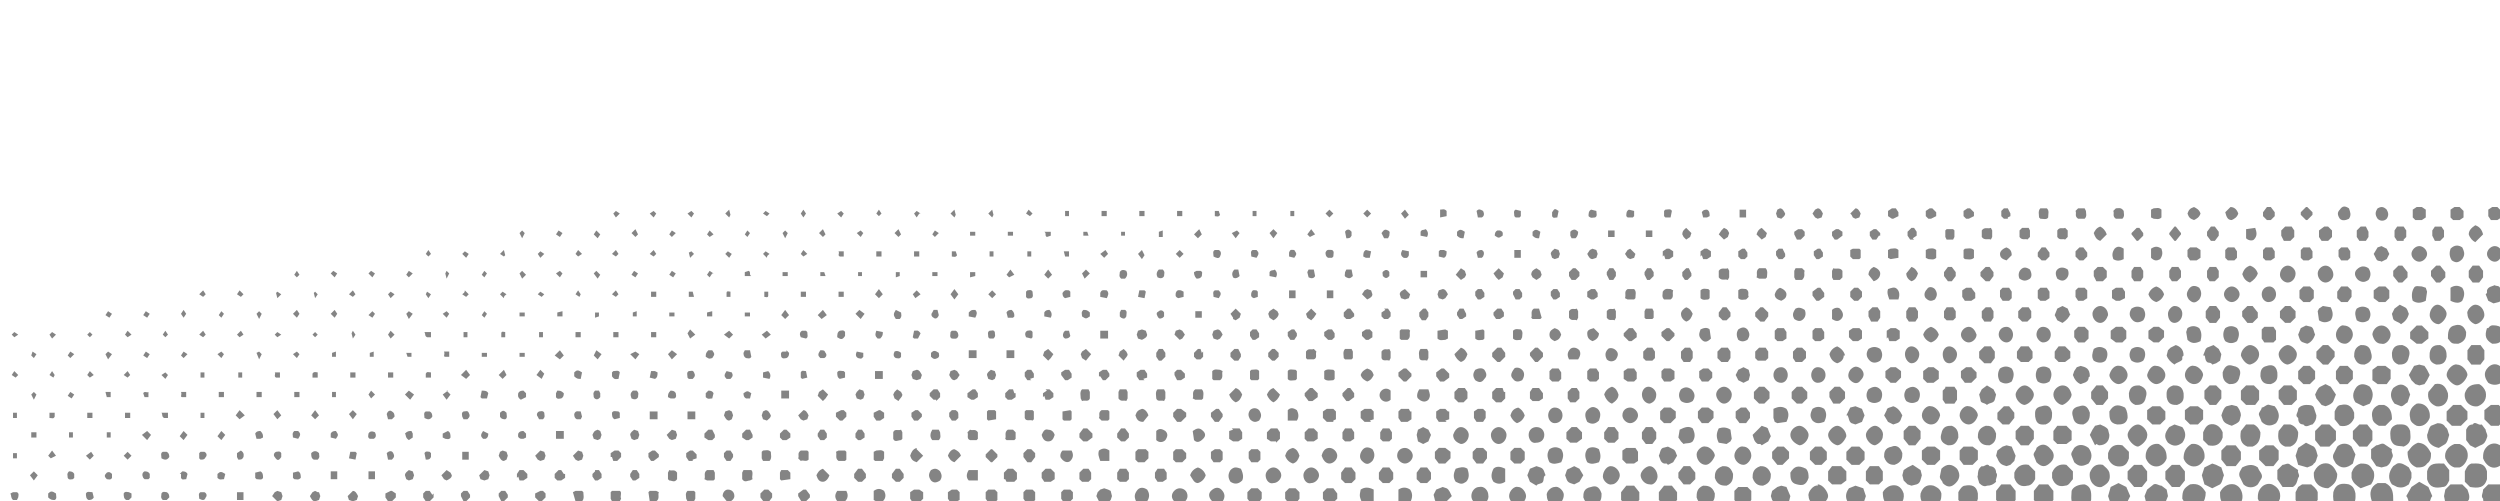 <svg xmlns="http://www.w3.org/2000/svg" width="1920" height="385" fill="none">
  <path fill="#333233" fill-opacity=".6" d="m1883 390-5-4-1-5 1-5 4-4h9l4 4c1 3 2 5 1 8l-6 6c-3 2-5 0-7 0Zm28-18h9l4 4c0 2 2 4 1 7l-5 7h-9c-1-2-4-3-4-7-2-2 0-4 0-7l4-4Zm-53-2 7 4 3 7c-2 2-1 5-4 7l-6 3-6-3c-3-2-2-5-4-7l4-7 6-4Zm-25 20h-7c-2-1-4-3-5-7s-1-9 5-12h6c6 3 6 8 6 14l-5 5Zm-41-12c2-7 7-7 12-6 2 1 4 2 5 7 0 3 1 9-6 11-9 1-12-3-11-12Zm84-4c-5 1-10 1-12-6v-6c2-7 7-6 13-6l4 5v8c-1 2-2 5-5 5Zm34-6c-2 7-7 7-13 6l-4-4v-8c1-2 2-5 5-6 5 0 10-1 12 6v6Zm-147 16v-6l2-4 3-2h7c1 1 4 3 5 6v6l-5 6h-7l-3-2-2-4Zm89-17-2 5c-3 2-5 3-9 2l-4-2c-3-4-3-9 1-14l3-2c3-1 6 1 9 3l2 4v5-1Zm-57-3c0 5-2 8-7 11-3 0-6-1-8-3-3-3-3-6-3-9 2-5 6-8 11-7 3 1 5 3 7 8Zm28-2c1 4 0 7-2 10l-8 3c-3-2-6-4-7-8v-4c1-3 3-6 7-7 6 0 7 1 10 6Zm62-21h4c5 2 7 6 6 11-1 3-3 6-6 7h-4c-3-1-5-3-7-7-1-5 2-9 7-11Zm22 11c0-3 0-6 3-9 2-2 5-3 8-2 5 2 7 5 6 11-1 3-3 6-7 7s-8-2-10-7Zm-51-12c5 0 8 2 11 8 0 3 0 6-3 8-2 3-5 3-8 3-5-2-7-6-7-12 2-2 3-5 8-7h-1Zm-111 32c4 2 7 5 6 11-1 3-3 6-7 7s-8-2-10-7c0-3 0-6 3-9 2-2 5-3 8-2Zm-23 7c1 5-1 9-6 11-3 0-6 0-8-3-3-2-3-5-3-9 2-4 6-7 11-6 3 1 5 3 6 7Zm-40-7c6-1 9 1 12 6 0 4-1 7-3 9-3 3-5 3-8 3-3-1-5-3-7-7 0-6 1-8 6-11Zm143-30c2 0 4-2 6-1l6 4c-1 3 2 4 0 7-1 2-1 4-4 6l-4 1-4-1-4-6v-7l4-3Zm84-12c0 2 2 4 1 6-1 3-2 5-5 6l-4 2-4-2-3-4v-8c1-2 2-4 5-4 2-3 4 1 7 0l3 4Zm-160 31 4-4c2 0 4-2 6 0l6 4c-1 2 2 4 0 6-1 3-1 5-4 7h-8l-4-6v-7Zm-86 25-2 3h-9l-4-4-1-4 2-5 5-4c2-1 4 1 6 1l4 3 1 5-2 5Zm144-30c-5 4-9 4-13 0-1-2-3-4-2-7l3-6c3-3 8-3 11 0l3 6-2 7Zm-73 3c1 3 4 5 3 8l-3 5c-3 3-8 3-11 0l-3-6c-1-3 1-5 2-7 4-2 8-3 12 0Zm46-9c-1 2-1 5-3 6-1 2-3 2-5 3l-7-2-2-7 2-6 6-4 6 3c2 2 2 4 3 7Zm101-16c-1 3-1 5-3 7l-5 3c-5-1-9-4-9-10 1-2 1-5 3-7l5-2c3 0 5 1 6 3 2 1 2 4 3 6Zm-175 25 2 6c-1 2-1 5-3 7l-6 3-6-3-2-7 2-6 6-3 3 1 4 2Zm-79 31-6-3-2-6 2-7 6-3 6 3 3 7-3 6c-1 2-4 2-6 3Zm214-64c4 0 8-1 10 5 0 4 2 9-5 12-3-1-8 1-10-6 0-3-2-9 5-11Zm-250 51c1-3 5-5 10-5 6 2 5 8 5 12-2 6-6 5-10 5-7-2-5-7-5-12Zm328-66 4 4v8l-4 4h-6l-5-5v-7l5-4h6Zm-24 5v6l-5 5h-7l-4-4v-7l5-5h6l5 5Zm-250 58h-6l-5-6v-6l5-5h6l4 5v7l-4 5Zm173-31h-6l-5-6v-6l5-5h6l4 5v7l-4 5Zm-24-5-5 5h-7l-4-5v-7l5-5h6l5 5v7Zm-88 15v-7l4-4h7l4 5v6l-4 5h-7l-4-5Zm-28 16-4 5h-6l-5-6v-6l5-5h6l4 5v7Zm62-27h6l4 4v7l-4 5h-6l-5-5v-7l5-4Zm-167 30 4 5v7l-4 5h-7l-4-5v-7l4-5h7Zm-29 17h-6l-5-5v-7l4-5h7l4 5v7l-4 5Zm349-87c2-6 6-7 11-7 2 1 4 3 5 6 1 5-1 9-6 11-6 1-11-4-10-10Zm-22 10c-5-2-7-6-6-11l5-6c5-1 8 1 10 7 1 6-3 11-9 10Zm-49 9c-1-4 0-8 5-10h4c5 2 6 6 6 11l-5 5h-5c-2-1-5-3-5-6Zm-14 0c-2 5-6 7-11 6l-4-5v-6c1-2 2-5 5-5 4-1 8 0 10 6v4Zm-203 42c2-5 5-7 10-6 2 2 4 3 5 6 1 5 0 8-6 11-5 1-10-4-9-11Zm150-20c-5-2-6-6-5-12l4-5h5c3 1 5 3 6 6 0 5-1 9-6 11h-4Zm-29 0c-5-2-6-6-5-12l4-5h6c2 1 4 3 5 6 0 5-1 9-6 11h-4Zm-34-6v-5c1-2 2-5 5-6 4-1 8 1 10 6v4c-2 6-6 7-11 6l-4-4v-1Zm-116 26c2-5 6-7 11-6l5 5v6c-2 2-3 5-6 5-4 1-8 0-10-6v-4Zm-29 0c2-5 6-7 11-6l5 5v6c-1 2-3 5-6 5-4 1-8 0-10-6v-4Zm72-15c2-6 6-7 11-6l5 5v5c-1 3-2 5-5 6-5 1-9-1-11-6v-4Zm39-7c5 3 6 6 6 11-1 3-3 5-6 6-4 1-8-1-10-6-1-7 4-12 10-11Zm35 11c-2 5-6 7-10 6-3-1-5-3-6-6 0-4 1-8 6-11 6-1 11 4 10 11Zm173-31c-2 5-6 7-10 6-2-1-5-3-5-6-1-4 0-8 5-11 6-1 11 4 10 11Zm-347 62c-1 5-5 7-10 6l-5-5v-6c1-2 3-5 5-5 5-1 9 0 10 6v4Zm-44-4c2-6 6-7 10-6 2 1 5 2 6 6 0 6-1 7-6 10-7 1-11-4-10-10Zm-23 10c-5-2-6-6-6-11 1-2 3-4 6-5 4-1 8 0 10 6 1 6-3 11-10 10Zm81-19c-2 2-4 3-7 3-2 1-4 0-6-2 0-1-2-5-1-6 0-2 0-5 3-7 2 1 4-3 6 0 3 0 5 2 5 5 2 2-1 5 0 7Zm243-44c-2 0-5 3-7 0-3 0-4-2-4-5-3-2 0-4 0-7 1-2 4-3 6-3 3 0 5 0 6 2l2 6c0 3-1 5-3 7Zm135-44c3-3 7-3 10 0 3 4 3 8 0 12-3 2-7 2-10 0-3-4-4-8 0-12Zm-174 31c2 0 4-3 6-2l4 1c4 5 4 9 1 13-3 2-7 3-11-1l-2-5c-1-2 2-4 2-6Zm-133 43c-4 2-7 3-11-1l-2-5c-1-2 1-4 2-6 3-3 7-3 11 0 3 4 3 8 0 12Zm206-59c3-3 7-2 10 0 3 4 3 8 0 13l-5 2-6-3c-2-3-3-7 1-12Zm29 13c-4-5-3-9-1-12 4-3 7-4 11 0l2 5-2 6c-2 1-3 3-5 3l-5-2Zm-337 61c-3 3-6 4-10 0 0-2-3-3-2-6l1-5c4-4 8-4 12 0 2 3 3 7-1 11Zm174-31c-4 3-7 3-11 0-3-4-3-7 1-12l4-2 6 2c3 4 3 8 0 12Zm-101 15c-4 4-7 4-11 0l-2-5c-1-2 2-4 2-6 3-3 7-4 11 1 3 3 3 7 0 10Zm-144 32-6 2-5-2c-3-4-3-8 0-12l5-2 6 2 2 6-2 6Zm448-99c0-4 5-9 8-8 4 0 8 5 8 8-1 4-5 8-8 8s-8-5-8-8Zm-245 46c0-3 4-8 8-8 3 0 8 5 7 9 0 3-4 7-7 8-3 0-8-5-8-9Zm-238 38c4 0 8 6 8 9s-5 8-8 8-7-4-7-8c-1-3 4-9 7-8v-1Zm72 1-3-1-3-3-1-4 1-4 3-2 4-2 3 2 3 2 1 4c-1 3-1 6-4 7l-4 1Zm66-21-1-2 1-4 4-3 3-1 4 1 3 7-1 4-3 3-3 1c-3-1-5-1-7-6Zm73-22 2-3 4-1c2 1 5 2 6 4l1 4c0 5-3 8-8 8l-2-1-1 1-2-4-2-4 2-4Zm257-38-2 3-4 1-3-1-3-3-2-4 4-7 4-1 4 1 2 3 2 4-2 4Zm-143 27-1 4c-1 2-4 3-6 4-3-1-6-2-7-5l-1-3c1-3 2-6 4-7l4-1 4 1c1 1 3 4 3 7Zm61-22 4-2 4 2 4 6-2 5c-1 2-3 3-6 4l-3-1-4-5-1-3c1-2 2-5 4-6Zm-421 87-1-3 1-4 4-3 3-1 4 1 3 7-1 4-3 3-4 1-3-1-3-4Zm226-43h-7l-3-3v-7l3-4h7l4 4v7l-4 3Zm144-45 4 4v7l-3 4h-7l-4-4v-7l4-4h6Zm19 10v-6l4-4h6l4 4v7l-4 4h-6l-4-5Zm-307 66h-7l-3-3v-7l3-4h7l3 4v7l-3 3Zm-36 0-3-3v-7l3-4h7l4 4v7l-4 3h-7Zm256-56v6l-4 4h-6l-4-4v-7l4-3h6l4 4Zm19 10-4-4v-7l4-3h6l4 3v7l-4 4h-6Zm216-46-3-4v-7l3-4h7l3 4v7l-3 4h-7Zm-418 77-4-4v-7l4-3h6l4 3v7l-4 4h-6Zm39-4-4 4h-7l-3-4v-7l3-3h7l4 3v7Zm314-58h-7l-4-3v-8l4-3h6l4 3v7l-3 4Zm-498 93-3-4v-7l3-3h7l3 3v7l-3 4h-7Zm87-31-4-4v-6l4-4h6l4 4v6l-4 4h-6Zm-23-14 4 4v6l-4 4h-5l-4-4v-6l4-4h5Zm321-54c-1 6-5 6-8 6-5-2-5-6-5-9 2-6 5-6 8-5 6 1 6 5 5 8Zm29-3c0 3 1 7-5 9-3 0-7 0-8-6 0-3 0-7 5-8 3-1 7-1 8 5Zm25-5 4 4v6l-4 4h-5l-4-4v-6l4-4h5Zm29 0 4 4v6l-4 4h-6l-3-4v-6l3-4h6Zm-168 21c1-6 5-6 8-6 6 2 6 6 5 9-1 6-5 6-8 6-5-2-5-6-5-9Zm34-6c3 0 7 0 8 6 0 3 1 7-5 9-3 0-7 0-8-6 0-3-1-7 5-9Zm24 4 4-4h5l4 4v6l-4 5h-5l-4-5v-6Zm-468 88c-3 0-7 0-9-6 0-3 0-7 6-8 3-1 6-1 8 5 0 3 0 7-5 9Zm351-71c0 4 0 7-5 9-3 0-7 1-8-6 0-3-1-7 5-8 3-1 7-1 8 5Zm29 0c0 3 0 7-5 9-3 0-7 0-8-6-1-3-1-7 5-8 3-1 6-1 8 5Zm27-4c2 3 2 6 2 8-1 5-5 5-8 5-6-1-6-5-6-10 3-5 6-6 12-3Zm-84 18 4-4h6l4 4v6l-4 5h-6l-4-5v-6Zm-15 2c0 3 0 7-5 9-3 0-7 0-9-6 0-3 0-7 6-9 3 0 6 0 8 6Zm-42 0c1-6 5-6 8-6 5 2 5 6 5 9-2 6-5 6-8 6-6-2-6-6-5-9Zm-20-6 4 4v6l-4 5h-5l-4-5v-6l4-4h5Zm-84 33c2 2 2 5 2 7-2 6-5 6-9 5-5-1-5-5-5-9 3-5 6-6 12-3Zm-27 4c0 3 0 7-6 9-2 0-6 0-8-6 0-3 0-7 6-9 2 0 6 0 8 6Zm-43 3c0-3 0-7 6-9 3 0 6 0 8 6 0 3 0 7-5 9-3 0-7 0-9-6Zm571-103c-5 0-5 0-8-4 0-4 0-9 5-10 3-1 7-1 9 5 0 3 0 7-6 9Zm23-12c2-3 4-2 6-2 6 1 6 5 5 9-1 5-5 5-8 5-5-3-6-6-4-12h1Zm-662 136-4-4v-6l4-5h6l4 5v6l-4 4h-6Zm559-114c0-3 0-7 5-9 3 0 7 0 8 6 1 3 1 7-5 9-3 0-6 0-8-6Zm29-3c1-6 5-6 8-6 6 2 6 6 5 9-1 6-5 6-8 6-5-2-5-6-5-9Zm34 9c-6-2-5-6-5-9 1-6 5-6 8-6 5 2 5 6 5 9-1 6-5 6-8 6Zm-416 77c-2 0-6 0-8-6 0-3 0-7 6-8 2-1 6-1 8 5 0 3 0 7-6 9Zm-152 25c0-3 0-7 5-9 3 0 7 0 9 6 0 3 0 7-6 9-3 0-6 0-8-6Zm-15 2-4 4h-6l-4-4v-6l4-5h6l4 5v6Zm572-120h-4l-5-4v-5l5-5h4l5 5v5l-5 4Zm-486 83v5l-5 5h-4l-4-5v-5l4-4h5l4 4Zm173-26-4 5h-5l-4-4v-5l5-5h4l4 5v4Zm-249 51h-5l-4-5v-4l4-5h5l4 5v5l-4 4Zm308-71 4-5h5l4 5v5l-4 5h-5l-4-5v-5Zm187-31v4l-5 6h-4l-5-5v-5l5-5h4l5 5Zm-634 111c0-4 4-8 7-7 3 0 6 4 6 7s-3 7-6 7c-4 0-7-4-7-7Zm418-78c0-4 4-7 7-7 4 0 6 3 7 7 0 3-4 7-7 8-3 0-7-4-7-8Zm-340 55c4 0 7 4 7 7s-3 7-6 7c-3 1-7-3-7-6 0-4 3-8 6-8Zm23 7c0-3 4-7 7-7s6 4 6 8c0 3-3 7-6 6-4 0-7-4-7-7Zm-72 16c-1-3 3-7 6-7 3-1 7 3 7 6 0 4-3 8-6 8-4 0-7-3-7-7Zm490-93c0-4 4-8 7-7 3 0 7 4 7 7-1 4-3 7-7 7-3 0-7-3-7-7Zm-541 100c-3 0-7-3-7-7s3-7 6-7c4-1 7 3 7 6 1 4-3 8-6 8Zm591-123c3 0 7 3 7 7s-3 7-7 8c-3 0-6-4-7-7 0-4 4-8 7-8Zm-252 54c0-4 4-8 7-7 3 0 7 4 7 7-1 4-3 7-7 7-3 0-7-3-7-7Zm-137 38c-4 0-7-4-7-7 0-4 4-8 7-7 3 0 6 3 6 7 0 3-3 7-6 7Zm-29 0c-4 0-7-4-7-8 0-3 4-7 7-6 3 0 7 4 7 7-1 3-4 7-7 7Zm94-23c0-3 4-7 7-7s7 4 7 8c-1 3-4 7-7 7-4-1-7-5-7-8Zm353-54c-3 0-7-4-7-8 0-3 4-7 7-7s7 4 7 7c0 4-3 7-7 8Zm-324 54c0-3 4-7 7-7s7 4 6 8c0 3-3 6-6 7-3 0-7-4-7-8Zm396-84c4 0 7 4 7 7 0 4-4 8-7 7-4 0-6-3-7-7 0-3 3-7 7-7Zm-324 69c0-4 4-8 7-7 3 0 7 4 7 7-1 4-4 7-7 7-4 0-7-4-7-7Zm43-16c0-2 3-7 7-7 3 0 7 4 7 7s-3 7-7 8c-3 0-7-4-7-8Zm353-69c4 0 7 4 7 8 0 3-4 7-7 7-3-1-6-4-6-8-1-2 3-7 6-7Zm-35 8c0-4 3-8 6-8s7 4 7 7-3 7-6 8c-4 0-7-4-7-7Zm-239 53c-3 0-7-4-7-7 1-4 4-8 8-7 3 0 6 4 6 7 0 4-4 7-7 7Zm-245 32c3 0 7 4 7 7 0 4-4 8-7 8-3-1-7-4-7-8s4-7 7-7Zm412-70c0-4 4-8 6-7 4 0 7 3 7 7 0 3-3 7-6 7-4 0-7-3-7-7Zm-138 38c-3 0-7-4-7-7 1-4 4-8 7-7 4 0 7 4 7 7 0 4-4 7-7 7Zm-195 24c-1 2-1 5-4 6l-3 1-4-2-3-5 2-4c0-2 3-2 5-3 3 1 5 3 7 7Zm-180 38-1-1h-2c-3-1-3-4-4-6 1-2 1-5 3-6l4-1 4 2c2 1 2 3 3 5l-3 5-4 2Zm-173 31c-2-1-5-1-6-4l-1-4 2-4 5-2 3 1c2 1 3 4 4 6l-7 7Zm72-15-5-3-2-5 2-5 5-2 3 1c3 1 3 4 4 6-2 1-1 3-2 5s-4 1-5 3Zm664-124c-2-2-5-2-6-4l-1-4 2-4 4-3 4 2c2 1 2 3 3 5-1 4-3 6-6 8Zm-174 31c-3-2-5-4-6-7l1-4 2-2 4-2c3 1 6 3 6 8l-1 1v2c-1 2-4 2-6 4Zm-252 39 3-6 4-1 5 2 2 5-2 5-5 2-3-1c-2-1-2-4-3-6h-1Zm180-24c-3-1-5-4-6-7l1-3 2-3 3-1c4 1 7 2 7 8l-1 1v1c-1 3-4 3-6 4Zm-396 70c1-2 1-5 3-5l4-2 4 2 3 5-3 5-4 2-3-1c-3-1-3-4-4-6Zm570-101c-3-1-5-1-6-4l-1-3 2-5 4-2 4 1c2 1 2 4 3 6-1 3-3 6-6 7Zm137-38 1-1v-2c1-3 4-3 6-4 1 1 3 0 4 2 2 1 1 3 3 5-2 2-1 5-4 6l-4 1-4-2-2-5Zm-556 116-1-1h-2c-3-2-3-4-4-7l7-7c2 1 5 1 5 3l2 5-2 4-5 3Zm173-31c-2-2-5-1-5-4l-1-4 2-4 4-3 5 3 2 4-1 4c-1 3-4 2-6 4Zm166-38 2-5 1-1 5-2 4 3 2 4-1 5-3 2-3 1c-1-2-3-1-4-2-2-2-1-4-2-5h-1Zm56-20v8l-2 2h-7l-2-3v-7l2-2h7l2 3v-1Zm-245 54-2 3h-7l-2-3v-7l2-2v-1h7l2 3v7Zm-254 49-3-3v-7l3-2h7l2 3v7l-3 2h-6Zm388-88c3-2 6-2 9 0 2 2 2 6 0 9-3 2-6 2-9 0-2-3-2-6 0-9Zm-245 55c-2-3-2-5 0-9 3-2 6-2 9 0 2 3 2 6 0 10-3 1-6 2-9-1Zm144-40c3-2 6-2 9 0 2 3 2 6 0 10-3 2-6 2-9 0-2-3-2-7 0-10Zm-317 72c-2-4-2-7 0-10 2-2 6-2 9 0 1 3 2 6 0 10-3 1-6 2-9 0Zm-29 0c-2-4-2-7 0-10 3-2 6-2 9 0 2 3 2 6 0 10-3 1-6 2-9 0Zm274-47c-2-3-2-6 0-9 3-2 6-3 9 0 2 2 2 6 0 9-3 2-6 2-9 0Zm254-46c-3 2-6 2-9 0-2-3-2-7 0-10 3-2 6-2 9 0 2 3 2 6 0 10Zm-274 46c-3 2-6 2-9 0-2-3-2-6 0-9 3-2 6-3 9 0 2 2 2 6 0 9Zm-82 6c4-2 7-2 10 0 2 3 2 6 0 10l-7 1-2-1-1-3v-7Zm246-37c-2-3-1-6 0-9 3-2 6-2 9 0 2 2 2 6 0 9-2 2-6 2-9 0Zm-553 99v9c-3 3-6 3-9 1-2-5-2-5-1-10 3-2 6-2 10 0Zm19 10v-10c3-2 6-2 9 0 2 3 2 6 0 10-2 1-5 2-9 0Zm491-93c-2-3-2-7 0-10 3-2 6-2 9 0 2 3 2 6 0 10-3 2-6 2-9 0Zm298-62c-4 2-7 2-10 0-1-3-1-7 1-10 1-2 4-1 6-1l3 1 1 3-1 7Zm19 0v-10c3-2 6-2 9 0 2 3 2 6 0 10-2 2-5 2-9 0Zm-562 109c-2-4-2-7 0-11 3-1 6-1 9 1l1 7-1 2-3 2-6-1Zm-27 1-2-2-2-3 1-6c4-2 7-3 10-1 2 4 2 7 0 10-2 2-5 1-7 2Zm387-80-1-6 1-3c3-2 6-2 9 0 2 3 2 6 1 10-4 2-7 2-10-1Zm100-22 1-2 3-2 6 1c2 4 2 7 0 10-3 2-6 2-9 0l-1-7Zm30-2c3-2 6-2 9 0 2 3 2 6 0 9-3 2-6 2-9 0-1-3-2-6 0-9Zm-684 133c-3 2-4 2-8 0-2-3-2-6 0-10 3-1 6-2 9 0 1 3 2 7-1 10Zm30-10v10c-3 2-6 2-9 0-2-3-2-6 0-10 2-2 5-2 9 0Zm257-50h-5l-3-5v-4l4-4h4l4 4v5l-4 4Zm-25-4-4 4h-4l-4-4v-5l4-4h4l4 4v5Zm-41 0v-5l4-4h4l4 4v5l-4 4h-4l-4-4Zm-60 10v5l-4 4h-5l-3-3v-6l3-3h5l4 3Zm20 9-3-4v-5l3-3h5l4 3v5l-4 4h-5Zm26-4v-5l4-3h4l3 4v4l-3 4h-5l-3-4Zm-122 19h-5l-3-3v-5l4-4h4l4 4v5l-4 3Zm-144 19 3 4v5l-3 3h-5l-3-3v-5l3-4h5Zm775-155h3l4 5v4l-4 4h-3l-4-5v-4l4-4Zm-76 19 3-3h5l3 3v6l-3 3h-5l-3-3v-6Zm37 9h-5l-3-3v-5l3-4h5l3 3v5l-3 4Zm29 0h-5l-4-3v-6l4-3h5l3 3v6l-3 3Zm-351 50h4l4 3v6l-4 3h-5l-3-3v-6l4-3Zm221-34h-5l-3-4v-5l3-4h5l3 4v5l-3 4Zm20-5v-4l4-4h4l4 5v4l-4 4h-4l-4-5Zm-204 43v4l-4 4h-5l-3-4v-5l4-3h4l4 4Zm-350 70h-5l-3-3v-6l3-3h5l3 3v6l-3 3Zm93-24 3-4h5l3 4v5l-3 4h-5l-3-4v-5Zm646-124v5l-3 4h-5l-3-4v-5l3-4h5l3 4Zm-805 139 3-3h5l4 3v5l-4 4h-5l-3-4v-5Zm-136 40h-5l-3-4v-5l3-3h5l3 3v5l-3 4Zm684-133 4-3h4l4 3v5l-4 4h-4l-4-3v-6Zm113-15v5l-4 4h-4l-4-4v-5l4-4h4l4 4ZM995 375l3 3v5l-3 4h-5l-3-4v-5l3-3h5Zm32 4v4l-4 4h-4l-3-4v-5l3-3h5l3 4Zm425-85-4-4v-5l4-3h4l4 3v5l-4 4h-4Zm141-35v-5l3-3h5l3 3v6l-3 3h-5l-3-4Zm40 1-3 3h-5l-4-3v-6l4-3h5l3 3v6Zm-393 80h-5l-3-3v-5l3-4h5l3 4v5l-3 3Zm-199 28-3 3h-5l-3-3v-5l3-4h5l3 4v5Zm47-5 3-4h5l3 4v5l-3 3h-5l-3-3v-5Zm432-93 4-4h5l3 4v5l-3 4h-5l-4-4v-5Zm29 5v-5l3-4h6l3 4v5l-3 3h-6l-3-3Zm41-5v5l-4 3h-5l-3-3v-5l3-4h5l4 4Zm-448 82-3 4h-5l-3-4v-5l3-3h5l3 3v5Zm732-135h-3l-4-5v-4l4-4h3l4 5v4l-4 4Zm-193 13c-2-3-2-5 0-8s5-3 8-1c2 3 2 6 0 9-3 3-5 3-8 0Zm138-24c2 3 2 6 0 9-3 2-5 2-8 0-3-3-3-6-1-8 3-3 6-3 9-1Zm-39 4c0-3 3-6 6-6s6 3 6 7c0 3-3 6-6 6s-6-3-6-7Zm-29 1c0-4 3-7 6-7s6 3 6 6c0 4-3 7-6 7s-6-3-6-6Zm159-16c0-3 3-6 6-6s6 3 5 6c0 3-2 6-5 6s-6-3-6-6Zm-19-5c2 4 2 6 0 9-3 3-5 3-8 1-2-3-2-6-1-9 3-3 6-3 9-1Zm-27 5c0 3-3 6-6 6s-6-3-6-6 3-6 6-6 6 3 6 6Zm-851 170c0 3-3 6-6 6-3 1-6-2-6-6 0-3 3-6 6-6s6 3 6 6Zm-41 0c0-3 3-6 6-6s6 3 6 6-3 6-6 6c-3 1-6-2-6-6Zm-27 5c-2-3-2-6 0-9 3-3 5-2 8-1 2 4 2 7 1 9-3 3-6 3-9 1Zm134-26c3 0 6 3 6 6s-3 6-6 6-6-3-6-6c0-4 3-6 6-6Zm-25 10c-3 3-5 3-8 0-2-2-2-5 0-8s5-3 8-1c2 3 2 6 0 9Zm-39-4c1-4 3-6 6-6s6 3 6 6-3 6-6 6-5-3-6-6Zm165-22c4 0 6 3 6 6 0 4-3 6-6 6-4 1-6-3-6-6 0-4 3-6 6-6Zm-35 6c0-3 3-6 6-6s6 3 6 6c0 4-3 7-6 7s-6-3-6-7Zm-23 7c-3-1-6-3-6-7 1-3 3-6 6-6s6 3 6 6c0 4-3 7-6 7Zm280-53c0 3-2 6-6 6-3 0-5-3-5-6s2-6 5-6 6 2 6 6Zm-156 31c0-4 3-6 6-6s6 3 6 6-3 6-6 6-6-3-6-6Zm-27 5c-2-4-2-7 0-9 3-3 5-3 8-1 3 3 2 6 1 9-3 3-6 3-9 1Zm-25-11c3 0 6 2 6 6 0 3-2 6-6 6-3 0-5-3-5-6s2-6 5-6Zm130-16c3 0 6 3 6 6 0 4-3 7-6 7s-6-4-6-7 3-6 6-6Zm-24 11c-3 2-6 2-9 0-2-3-2-6 0-9 3-2 5-2 8 0 3 3 3 6 1 9Zm-34-11c3 0 6 3 6 6 0 4-2 6-5 7-3 0-6-3-6-7 0-3 2-6 5-6Zm163-5c-2 3-5 3-8 0-2-2-2-5 0-8 3-3 5-3 8-1 3 3 3 6 0 9Zm-56-4c0 3-2 6-5 6-4 0-6-3-6-6s2-6 6-6c3 0 5 3 5 6Zm119-16c0-3 2-6 5-6s6 3 6 6c0 4-3 7-6 7s-5-3-5-7Zm-24-6c3 0 6 3 6 6s-2 7-6 7c-2 0-5-3-5-7 0-3 2-6 5-6Zm-24 11c-3 2-6 2-8 0-3-3-3-6-1-9 3-2 6-2 9 0 2 3 2 6 0 9Zm120-20c0-3 2-6 5-6s6 2 6 6c0 3-2 6-6 6-2 0-5-3-5-6Zm-18 0c0 3-2 6-5 6s-6-3-6-6 2-6 6-6c3 0 5 3 5 6Zm-34-6c3 0 5 3 6 6 0 3-3 6-6 6s-6-3-6-6 3-6 6-6Zm158-16c4 0 6 3 6 6 0 4-3 7-6 7s-5-3-5-7c0-3 3-6 5-6Zm-24 2c2 3 2 6 0 9-3 2-6 2-8 0-3-3-3-6-1-9 3-2 6-2 9 0Zm-33 11c-3 0-6-3-6-7 0-3 3-6 6-6s6 3 6 7c-1 3-3 6-6 6Zm130-28c2 0 5 2 5 6 0 3-2 6-6 6-2 0-5-2-5-6 0-3 2-6 6-6ZM931 385c-3-3-3-6-1-8 3-3 6-3 8-1 3 3 3 6 1 9-3 3-5 3-8 0Zm-25-10c3 0 6 2 6 6 0 3-3 6-6 6s-6-3-6-6 3-6 6-6Zm-25 1c2 3 2 6 0 9s-5 3-8 1c-2-4-2-6 0-9s5-3 8-1Zm827-150c0-3 3-6 6-6s6 3 6 6-3 6-6 6-6-3-6-6ZM848 387c-1-2-3 0-4-2l-2-4 1-3 2-2 3-1 3 1 2 1 1 4-1 3-2 2-3 1Zm975-192 3-5 3-1 4 2 2 4-2 4-4 2c-1-1-3 0-4-2l-2-4Zm-233 46c-1 3-3 5-6 7l-4-2-2-4 2-5 4-2 4 2 2 5v-1Zm-246 47-1 4-4 2-4-2-2-4 2-4 4-2 4 2 1 4Zm-251 40 4 2 2 4-2 5-4 2-4-2-1-5 1-4 4-2Zm814-148-6 6c-2-1-4-3-5-6 0-3 2-5 5-7 3 1 5 3 6 7Zm-669 117c3 1 4 3 5 6 0 3-2 5-5 7-3-1-5-4-6-7 1-3 3-5 6-6Zm-324 68c1-3 3-5 6-6 3 1 5 3 6 6-1 3-3 5-6 6-3 0-4-3-6-6Zm569-114c3 1 5 3 6 6-1 3-3 5-6 6-3-1-5-3-6-6 1-3 3-5 6-6Zm-67 22c0 3-2 5-5 6-3-1-5-3-6-7 1-3 3-5 6-6 2 1 5 3 6 7h-1Zm240-41c-3-1-5-3-6-6 1-3 3-5 6-6 3 1 5 3 6 6-1 3-3 5-6 6ZM993 344c3 1 4 3 5 6-1 3-2 5-5 6-3-1-5-3-6-6 1-3 2-5 6-6Zm729-133c1-4 3-6 6-7 3 1 5 3 6 6-1 3-3 5-6 7-3-1-5-3-6-7v1Zm-557 114c-2-1-4-3-5-6 1-3 2-5 6-6 2 1 4 3 5 6-1 3-3 5-6 6Zm392-78h-4l-3-3v-5l3-3h5l2 3v5l-3 3Zm-416 74-2 3h-5l-2-3v-5l3-2h4l2 2v5Zm664-123-2 2h-5l-2-3v-5l2-2h5l2 3v5Zm-36 2-2-2v-6l2-2h5l2 3v5l-3 2h-4Zm-663 114h4l2 2h1v6l-3 1 1 1h-6l-2-3v-5l3-2Zm-32 7v-5l2-2h6l1 2h1v6l-3 2h-5l-2-3Zm-26-7h5l2 2v6l-3 1 1 1h-5l-3-3v-5l3-2Zm-29 0h5l2 2v6l-2 1v1h-5l-3-3v-5l3-2Zm166-8-3 2h-5l-2-2v-5l2-3h5l3 4v4Zm559-106h-4l-2-2v-6l2-2h5l2 3v5l-3 2Zm-35-8 2-2h5l2 3v5l-2 2h-5l-2-2v-6Zm-22-2 3 2v6l-3 2h-5l-2-3v-5l2-2h5Zm-683 149-2-2v-5l3-3h4l3 3v5l-3 2h-5Zm748-162 3-3h5l2 3v5l-3 3h-5l-2-4v-4Zm36 8h-5l-2-3v-5l4-3h3l3 3v5l-3 3ZM822 376l2 2v5l-3 3h-4l-2-3v-5l2-2h5Zm-36 7v-5l2-2h5l2 2v6l-2 2h-5l-2-3Zm-20 1-2 2h-5l-2-3v-5l2-2h5l2 2v6Zm-35-8h4l2 2v6l-2 1v1h-5l-2-3v-5l3-2Zm-30 10-2-3v-5l3-2h4l3 2v5l-3 3h-5Zm1111-201-2-3v-5l3-3h4l2 4v4l-2 3h-5ZM951 339h-4l-3-2v-6l3-1-1-1h6l2 3v5l-3 2Zm688-134h5l2 3v5l-2 3h-5l-2-3v-5l2-3Zm33 11h-4l-2-3v-5l2-3h5l2 3v5l-3 3Zm25-11h5l2 3v5l-3 3h-4l-2-3v-5l2-3Zm163-46 3 2v6l-3 2h-5l-2-2v-6l3-2h4Zm22 8v-6l3-2h4l3 3v5l-3 2h-5l-2-2Zm-375 61v-5l3-2h4l3 4v4l-3 2h-5l-2-3Zm29 0v-5l2-2h5l2 3v5l-2 2h-5l-2-3ZM880 345l2 2v5l-3 3h-5l-2-2v-6l2-2h6Zm21 2 2-2h5l3 3v4l-3 3h-5l-2-2v-6Zm31 8-2-3v-5l3-2h4l2 2v6l-2 2h-5Zm29-10h5l2 2v6l-2 2h-5l-2-3v-5l2-2Zm604-122 2-2h5l2 3v5l-3 2h-4l-2-2v-6Zm31-2h5l2 2v6l-3 2h-4l-2-3v-5l2-2Zm29 0h5l2 3v5l-4 2h-3l-3-2v-6l3-2ZM980 339h-4l-3-2v-5l3-3h5l2 3v5l-3 3v-1Zm335-53v4l-3 3h-5l-2-3v-5l3-2h4l3 3Zm-282 43h5l2 3v5l-3 2h-4l-2-2v-5l2-3Zm36 8-2 2h-5l-2-2v-5l2-3h5l2 3v5Zm210-54h4l3 2v6l-3 2h-5l-2-3v-5l2-2h1Zm642-121v5l-3 2h-5l-2-3v-5l3-2h4l3 3Zm-804 144v-5l3-3h5l2 3v5l-3 3h-4l-3-3Zm130-21 3-2h5l2 3v5l-2 2h-5l-3-2v-6Zm-28 0 2-2h5l2 3v5l-2 2h-5l-2-2v-6Zm-29 0 2-2h5l2 3v5l-2 2h-5l-2-2v-6Zm252-49 2 3v5l-2 3h-5l-2-4v-4l3-3h4Zm31 8-2 3h-5l-2-3v-5l2-3h5l2 3v5Zm20-5 2-3h5l2 3v5l-2 2h-5l-2-2v-5Zm32-3h4l2 3v5l-2 3h-5l-2-3v-5l3-3Zm-156 26h-4l-2-2v-6l2-2h5l2 3v5l-3 2Zm25-10h5l2 3v-1 6l-3 2h-4l-2-2v-6l2-2Zm26 7v-5l3-2h5l2 2v6l-3 2h-4l-3-3Zm-33 11v5l-3 3h-5l-2-3v-5l3-3h4l3 3Zm459-85h-5l-2-3v-5l2-3h5l2 3v5l-2 2v1Zm22-4v-4l2-3h5l2 3v5l-3 3h-4l-2-4Zm-719 117h5l1 3h1v5l-3 3h-4l-3-3v-5l3-3Zm58 0h4l2 3v5l-3 3h-4l-2-3v-5l3-3Zm143-21-2-2v-5l3-3h5l2 3v5l-2 2h-6Zm-21-7v5l-2 3h-5l-3-3v-5l3-3h5l2 3Zm-31 8h-5l-2-3v-5l3-3h4l2 3v5l-2 3Zm-33-11h4l2 3v5l-2 2h-5l-2-2v-5l3-3Zm191-5h-5l-1-3-1 1v-6l3-2h4l3 2v6l-3 2ZM887 367v-4l2-3h5l2 3v5l-3 2h-4l-2-3Zm-22-7 2 3v5l-2 2h-5l-2-2v-5l2-3h5Zm-34 10-2-2v-5l3-3h4l2 3v5l-2 2h-5Zm-28-10h4l3 3v5l-3 2h-5l-2-3v-4l3-3Zm-32 3 3-3h4l3 3v5l-2 2h-6l-1-2h-1v-5Zm844-158 3 3v5l-3 3h-5l-2-4v-4l3-3h4ZM715 369c-2-3-2-5 0-8 2-1 4-2 7 1 1 2 2 4 0 7-3 2-5 2-7 0Zm29-8h7v8h-7c-2-2-2-5 0-8Zm836-147c-1-2-2-5 0-7s5-2 8 0c1 2 1 5-1 7s-4 2-7 0Zm-368 62h-7c-1-2-2-5 1-8 1-1 4-2 7 1 1 2 1 4-1 7Zm-324 55c2-2 4-2 7 0 2 2 2 4 0 7-2 2-5 2-7 0v-7Zm-44 15c3-2 5-2 8 0v8h-7c-1-3-2-5-1-8Zm-28 0h7c1 2 2 5-1 8-1 1-4 2-7-2-1-1-1-4 1-6Zm981-178c-2-3-2-5 0-7 2-3 4-3 7-1 1 3 2 5 0 8-2 1-5 2-7 0ZM649 385h-6c-2-3-2-5 0-8h7c1 2 2 5-1 8Zm311-70c2-2 5-2 7 0 2 3 2 5 0 8-2 1-4 2-7-1-1-2-2-4 0-7Zm772-140c1 3 2 6-1 9-1 1-4 1-6-1v-7l7-1ZM671 384v-7c3-2 5-2 8 0 1 2 2 5-1 8-2 1-4 1-7-1Zm888-177c1 2 2 5 0 7-3 2-5 2-8 0-1-2-1-5 1-7s4-2 7 0ZM924 337c-3 3-5 3-7 1l-1-7c3-2 5-3 8 0 2 2 2 4 0 6Zm728-139v-7c3-2 5-2 8 0 1 3 1 5-1 8-2 1-4 2-7-1Zm-584 109c-2 2-5 2-7 0s-2-5 0-7 5-2 7 0v7Zm765-146c1 2 2 4 0 7-2 2-5 2-7 0-2-3-2-5 0-8 2-1 4-2 7 1Zm-210 38c-1-3-1-5 1-8 2-2 4-2 7 0v8c-2 1-5 2-8 0Zm-454 93c-2 1-5 2-7-1-2-2-2-4 1-8 1-1 4-1 6 1s2 5 0 8Zm281-70c3-1 5-2 7 0s2 5 1 8h-7c-1-3-2-5-1-8ZM996 323h-7v-8c2-2 4-2 7 0 1 2 2 5 0 8Zm339-70c3-2 5-2 7 0 2 3 2 5 0 8-2 1-4 2-7 0-1-2-2-5 0-8Zm-28 8c-3-3-2-5-1-8 2-1 5-2 7 0l1 7c-3 3-5 3-7 1Zm-66 15c-2 2-5 2-7 0-1-2-2-5 1-8 1-1 4-1 6 1s2 4 0 7Zm-151 23h7c1 3 2 5 0 8-2 2-5 2-8-1-1-1-1-4 1-7Zm396-77c2 3 2 5 0 8-2 1-4 2-7-1-1-1-2-4 1-7 1-2 4-2 6 0Zm-73 15c3 3 3 6 1 8s-4 2-7 0v-7c2-2 5-2 6-1Zm-34 0c2-1 4-1 7 1 1 2 1 5-1 7s-4 2-7 0c-1-2-2-4 1-8Zm-239 47c2 3 2 5 0 7-2 3-4 3-7 1-2-3-2-5 0-8 2-1 5-2 7 0Zm12-6h-2l-4-4v-3l4-4h3l3 4v3l-4 4Zm448-78h-3l-3-3v-4l3-3h3l3 4v3l-3 3ZM858 333l3-4h3l3 4v3l-3 3h-3l-3-3v-3Zm144-29v-2l4-4h2l4 4v3l-4 3h-3l-3-4Zm-314 56h3l3 4v3l-3 3h-3l-3-3v-3l3-4Zm1059-194-3 3h-3l-3-3v-3l3-4h3l3 4v3Zm20-1v-2l4-4h1l4 4v2l-4 4h-1l-4-4Zm-732 133h2l3 4v3l-4 3h-2l-3-4v-2l4-4Zm-379 69v-3l3-4h3l3 4v3l-3 3h-3l-3-3Zm918-174v4l-3 3h-3l-3-3v-3l3-4h3l3 4v-1ZM584 379l3-3h3l3 3v3l-3 4h-3l-3-4v-3Zm808-153v-2l4-3h2l3 4v3l-4 3h-2l-3-4v-1Zm35 5h-3l-3-3v-4l3-3h3l3 3v4l-3 3Zm-497 89v-3l4-3h2l3 4v2l-3 4h-3l-3-4Zm-141 35-3-4v-3l3-3h3l3 3v3l-3 4h-3Zm704-146 3-4h3l3 4v3l-3 4h-3l-3-4v-3Zm28 0 4-4h3l3 4v3l-3 4h-3l-4-4v-3ZM911 317v3l-4 4h-3l-3-4v-3l3-3h3l4 3Zm726-137v-1l4-4h2l3 4v2l-4 4h-1l-4-5Zm-390 78v-2l4-4h3l3 4v3l-4 3h-2l-4-4Zm428-79v1l-4 5h-1l-4-5v-1l4-5h1l4 5Zm23 6-3-4v-3l3-4h3l3 4v3l-3 4h-3Zm-595 104v-3l4-3h2l4 4v3l-4 3h-3l-3-4Zm-19-2v2l-4 4h-2l-4-4v-3l4-3h2l4 4Zm239-51h3l3 4v3l-3 3h-3l-3-3v-3l3-4Zm35 7-3 4h-3l-4-4v-3l4-4h2l4 4v3ZM766 349v2l-4 4h-1l-4-4v-2l4-4h1l4 4Zm520-93v2l-4 4h-2l-4-4v-3l4-3h2l4 4ZM618 386h-2l-3-5v-2l4-3h2l3 4v2l-4 4Zm211-53 3-4h3l4 4v3l-4 3h-3l-3-3v-3Zm352-55h-2l-4-5v-2l4-4h2l4 4v3l-4 4Zm-477 67 5 5-5 5c-3-1-4-2-5-5 1-3 2-5 5-6v1Zm1005-182 4-4c3 0 5 2 6 5-1 3-3 4-5 5-3 0-4-2-5-6Zm-29 1c1-3 2-4 5-5 2 1 4 2 5 5-1 3-3 4-5 5-3-1-4-2-5-5ZM882 319l-4 5c-4 0-5-2-6-5 1-3 2-4 5-5 2 0 4 2 5 5Zm-149 26c2 1 4 2 5 5l-5 5c-3-1-4-3-5-5 1-3 3-5 5-5Zm466-88c-1 3-2 4-5 5-2-1-4-2-4-5s2-4 4-5c3 1 4 2 5 5Zm25-5 4 4c0 3-2 5-5 6-2-1-4-2-4-6 0-2 1-3 5-4Zm215-36-4-5c0-3 2-5 4-6 3 1 5 3 5 5 0 3-2 5-5 6ZM627 365c1-2 2-4 5-5l5 5c-1 3-3 5-5 5-3 0-4-2-5-5Zm-68 21-4-5c0-3 2-5 4-5 3 0 5 2 5 5 0 2-2 4-5 5Zm986-190-4 4c-3-1-5-2-5-5 0-2 2-4 5-5 2 1 4 2 4 6Zm-245 45c-1 3-2 5-5 6-2-1-4-3-4-6 0-2 2-4 4-5 3 1 4 3 5 5Zm-500 93c1-2 2-5 5-4 2 0 4 1 5 4-1 3-2 5-5 5-2 0-4-1-5-5Zm322-56c-2-1-4-3-5-6l5-5c3 1 4 3 5 5-1 3-2 5-5 6Zm245-57c3 1 5 3 5 5 0 3-2 4-4 5-3-1-5-2-5-5 1-3 2-4 4-5Zm251-41-5 5c-3-1-4-3-5-6 1-2 2-4 5-5 2 1 4 3 5 6Zm-573 108c1-3 3-4 5-5 3 1 4 2 5 5-1 2-2 4-5 5-2-1-4-2-5-5Zm-72 15c1-2 2-4 5-5l5 5c-1 3-3 5-5 6-2-1-4-3-5-6Zm-29 0 5-5c3 1 4 3 5 5-1 3-2 5-5 6-2-1-4-3-5-6Zm524-98c3 1 4 3 5 5-1 3-2 5-5 6-2-1-4-3-4-6l4-5ZM773 338l-1-1c1-2-1-5 2-7h4l2 2v5l-1 1h-6Zm73-15-2-2c1-2-1-4 2-6h5l1 1v6l-1 1h-5Zm-369 60-1 2h-6l-1-2v-5l1-1h6c2 1 0 4 1 6Zm-30 2h-5l-2-7 2-1h5l1 1c0 2 1 5-1 7Zm376-63-1 1h-5l-1-1v-6l6-1 1 1v6Zm-29 0-1 1c-2-1-5 1-6-2v-5l1-1h5l1 1v6Zm-36-6 1-1h5l1 1v6l-6 1-1-1v-6Zm663-118v-6l2-1h5l1 1v6l-1 1h-5l-2-2v1Zm29-6 2-1c2 0 4-1 6 1v6l-6 1-2-1v-6Zm29 0 2-1c1 0 4-1 6 1v6c-2 2-4 1-6 1l-2-1v-6Zm29 0 1-1c2 0 5-1 7 1v6c-2 2-5 1-7 1l-1-1v-6ZM743 332l2-2c2 1 4-1 6 2v5l-1 1h-5c-3-1-1-4-2-6Zm-22-2 1 2c0 2 1 4-1 6h-5c-1-1-2-3-1-6l1-2h5Zm-28 7-1 1c-2 0-5 2-6-1v-5c1-3 4-1 6-2l1 2v5Zm635-124-1 2c-2-1-5 1-7-2v-5c2-3 5-1 7-2l1 2v5Zm23 1-2-1c1-2-1-5 2-7h5c2 2 1 5 1 7l-1 1h-5Zm-326 77-1 1c-2 0-5 1-7-1v-6c2-2 5-1 7-1l1 1v6Zm-29 0-1 1c-2 0-5 1-6-1v-6c1-2 4-1 6-1l1 1v6Zm-36-6 1-1c2 0 5-1 6 1v6l-1 1h-5l-1-1v-6Zm-23-1 2 1c-1 2 1 5-2 7h-5l-1-1v-6c2-2 4-1 6-1Zm240-39-1-1c1-2-1-5 2-7h4l2 7-1 1h-6Zm35-1-1 2c-2-1-4 1-6-2v-5c2-3 4-1 6-2l1 2v5Zm29 0-1 2c-2-1-4 1-6-2v-5c2-3 4-1 6-2l1 2v5Zm28 1h-5l-1-1v-5l1-2h5l1 2v5l-1 1Zm115-30h-5l-1-2v-5l1-2h5l2 2c-1 2 1 4-2 7Zm31-7v5l-2 2h-5l-1-2v-5l1-2c2 1 5-1 7 2ZM591 354h-5l-1-2v-5l1-1c2 0 4-1 6 1 0 2 1 5-1 7Zm24 0-2-2c1-2-1-4 2-6h5l1 1v6c-2 2-4 0-6 1Zm34-8 1 1v6l-1 1h-5c-3-2-1-5-2-7l2-1h5Zm22 1 2-1c2 0 4-1 6 1v5l-1 2h-6l-1-1v-6Zm247-48h5c2 2 1 5 1 7l-1 1h-5l-2-1c1-2-1-5 2-7Zm164-46 1 1c-1 2 1 5-2 7h-5l-1-1v-6l1-1h6Zm30 7-2 1c-2 0-4 1-6-1v-6l6-1 2 1v6Zm28 0-1 1c-2 0-4 1-6-1v-6l6-1 1 1v6Zm29-1-1 2c-2 0-4 1-6-1v-6c2-2 4-1 6-1 2 2 1 4 1 6Zm-280 40h5l1 2v5l-1 2c-2-1-5 1-6-2 0-2-1-5 1-7Zm-23 7-1 2c-2-1-4 1-6-2v-5l1-2h5l1 2v5Zm-35 2-1-2c0-2-1-5 1-7h5l1 2v5c-1 3-4 1-6 2Zm-318 55 1-2c2 1 4-1 6 2v5c-2 3-4 1-6 1l-1-1v-5Zm30 6-2-1c1-2-1-5 2-7h5l1 2v5l-1 1h-5Zm35-1-2 1c-2 0-4 2-6-1v-5l1-2h6c2 2 0 5 1 7Zm21-5 1-2h5l2 2v5l-7 1-1-1v-5Zm-71 22-1-2c0-2-1-4 1-6h5l1 1v5l-1 2h-5Zm-24-8 2 1c-1 2 1 5-2 7h-5l-1-7 1-1h5Zm746-147-2-1c1-3-1-5 2-7h5c2 2 1 4 1 7l-1 1h-5Zm33-8 2 1c-1 3 1 5-2 7h-5c-2-2-1-4-1-6 2-3 4-2 6-2Zm30 7-1 1c-2 0-4 1-6-1v-6c2-2 4-1 6-1l1 1v6Zm30-1-2 2c-2 0-4 1-6-1v-6c2-2 4-1 6-1 3 2 1 4 2 6Zm-252 40h5l1 2v5l-1 2c-2-1-5 1-6-2 0-2-1-5 1-7Zm-30 7v-5c2-3 4-1 6-2l1 2v5l-1 2c-2-1-5 1-6-2Zm-28 1-1-1c0-2-1-5 1-7h5l1 2v5l-1 1h-5Zm-24-8 2 2c-1 2 1 5-2 6h-5l-1-1v-5c2-3 4-1 6-2Zm491-84h-5l-1-2v-5l1-1h5l1 1v5l-1 2Zm30-2-1 2c-2-1-5 1-7-2v-5c2-3 5-1 7-2l1 2v5Zm21 0v-5l2-2h5l1 2v5l-2 2c-1-1-4 1-6-2Zm37 0-2 2c-2-1-4 1-6-2v-5c2-3 4-1 6-2l2 2v5Zm64-21 2-1c2 0 4-1 6 1v6c-2 2-4 1-6 1l-2-1v-6Zm-21 1c0 2 1 4-1 6h-5c-3-2-1-4-2-6l2-2c2 0 4-1 6 2Zm-30-2 1 2c0 2 1 4-1 6h-5c-3-2-1-4-2-6l2-2h5Zm-34 8-1-1c0-2-1-5 1-7h5c2 2 1 4 1 7-1 2-4 1-6 1Zm-470 75-2 3h-3l-2-3v-3l3-3h2l2 3v3Zm24-6h3l2 4v2l-3 2h-2l-2-3v-2l2-3Zm34 3v3l-3 2h-3l-2-3v-2l3-3h3l2 3Zm84-25h-3l-2-4v-2l2-3h3l2 3v3l-2 3ZM661 338h-2l-2-2v-3l2-3h3l2 3v3l-3 2Zm-33-5 2-3h3l2 3v3l-2 2h-3l-2-3v1-3Zm635-124 2-3h3l2 3v3l-3 3h-2l-2-4v-2Zm32-3h2l2 4v2l-3 3h-2l-2-3v-3l3-3ZM703 315h2l3 3v2l-3 3h-3l-2-3v-3l3-2Zm-28 0h1l3 2v4l-3 2h-3l-2-3v-3l4-2Zm458-91 2-2h3l2 3v3l-3 2h-2l-2-3v1-4Zm29 2v-2l2-2h3l2 3v3l-2 2h-3l-2-4Zm33 4h-2l-2-3v-3l2-2h3l2 3v3l-3 2Zm27-8h3l2 3v3l-3 2h1-3l-3-2v-4l3-2ZM647 323h-2l-3-3v-3l4-2h2l2 2v3l-3 3Zm691-132h2l2 3v3l-2 2h-3l-2-2v-4l3-2ZM301 385h-3l-2-3v-3l4-2h1l3 2v3l-3 3Zm659-130 2-2h3l2 3v3l-3 2h-2l-2-3v1-4Zm36 3-2 3h-3l-2-3v-3l3-2h2l2 3v-1 3Zm24-5h3l2 3v3l-2 2h-3l-3-3v-3l3-2Zm32 0 2 2v4l-3 2h-2l-3-3v-3l3-2h3Zm359-69h-2l-2-3v-3l3-2h2l3 2v3l-4 3ZM469 351v-3l3-2h3l2 2v3l-3 3h-3l-1-3h-1Zm33 3h-2l-2-3v-3l3-2h2l3 3v2l-4 3Zm27 0-2-3v-3l3-2h2l3 3v3l-3 1v1h-3Zm-113 31h-2l-3-3v-3l4-2h2l2 2v3l-3 3Zm140-34v-3l2-2h3l2 3v-1 3l-2 3h-3l-2-3Zm-15-15v-3l3-3h3l2 4v2l-2 2h-3l-3-2Zm32 2-3-2v-3l3-3h3l2 4v2l-3 2h-2Zm-176 26 2-3h3l3 3v3l-3 2h-3l-1-3-1 1v-3Zm37 3-3 2h-3l-2-2v-3l3-3h2l2 3h1v3Zm26-6 2 3v3l-3 2h-2l-2-3v-2l2-2v-1h3Zm24 3 2-3h3l2 3v3l-3 2h-2l-2-3v1-3Zm827-173 3 2v4l-3 2h-3l-1-3-1 1v-4l3-2h2Zm-29 0 3 2v4l-3 2h-3l-1-3-1 1v-4l3-2h2Zm102-15 2 2v3l-3 3h-3l-2-4v-2l3-2h-1 4ZM387 385h-2l-2-4v-2l2-2h3l2 3v2l-3 3Zm-29 0h-2l-2-4v-2l2-2h3l2 3v2l-3 3Zm-33-3v-3l2-2h3l2 3 1-1v3l-3 3h-3l-2-3Zm282-49v3l-3 2h-3l-2-2v-3l3-3h2l3 3Zm427-88-2-2v-3l3-3h2l3 4v2l-3 2h-3Zm27-2v-3l3-2-1-1h3l2 3v3l-2 2h-3l-2-2Zm-84 25h2l3 3v3l-3 3h-2l-3-3v-3l3-3Zm-32 6v-3l3-3h3l2 4v2l-2 3h-3l-3-3Zm-21 0-2 2h-3l-2-2v-3l3-3h2l1 3 1-1v4Zm-36-3 2-3h3l2 3v3l-3 3h-2l-2-3v-3Zm580-96h2l2 3v3l-3 2 1 1h-3l-2-3v-3l3-3Zm-25 6-2 3h-3l-2-3v-3l3-2h2l3 3v2h-1Zm-79 15v-3l2-2h3l2 4v2l-2 2h-3l-2-3ZM801 305v-3l3-2-1-1h3l3 3v3l-3 2h-3l-1-3-1 1Zm-29 0v-3l3-3h3l1 3h1v3l-3 2h-3l-2-2Zm-25-6h2l2 3v3l-3 2h-2l-3-2v-3l4-3Zm-28 8h-2l-3-3v-2l3-3h3l2 3v3l-3 3v-1Zm677-116h2l2 3v3l-3 2h-2l-2-3v-3l3-2ZM729 317l2-2h3c1 1 2 1 2 3v3l-2 2h-3l-2-3v-3Zm476-105v-3l3-3h2l3 3v3l-3 3h-3l-2-3Zm-303 76v-2l2-2h3l3 3v3l-3 2h-3l-2-4Zm-27 4-2-3v-3l3-2h3l2 3v3l-3 1 1 1h-4Zm-23-5v2l-3 3h-2l-2-3h-1v-3l3-2h3l2 3Zm-32 5h-2l-3-4v-2l3-2h3l2 3v3l-3 2Zm-31 0-2-3v-3l2-2h3l2 3v3l-3 1 1 1h-3Zm750-124-2-2v-4l2-2h3l2 4v2l-2 1v1h-3Zm-23-5v3l-4 2h-2l-2-2v-4l3-2h2l3 3Zm-34-3h2l3 3v3l-4 2h-2l-2-2v-4l3-2Zm-29 0h3l2 3v3l-4 2h-1l-3-2v-4l3-2ZM764 285l1 3-1 3-2 1-3-1-1-3c0-2 2-3 3-4l3 1Zm462-87-3 1c-2 0-3-2-4-4l2-3 2-1 3 1 1 3-1 3Zm26-7 4 4-1 3-3 1-2-1-2-3 2-3 2-1ZM271 385l-3-1-1-3 4-4c2 0 3 2 4 4l-1 3-3 1Zm248-54 1 3-1 3-3 1-2-1-2-3 4-4 3 1Zm98-8-2-1-2-3 4-4c2 0 3 2 4 4l-1 3-3 1Zm-32-4 1-3 2-1c2 0 3 2 4 4 0 2-2 3-3 4l-3-1-1-3Zm47-20 2 2 2 2-2 3-2 2-4-4 1-3 3-2Zm32 4-1 3-2 1-3-1-1-3 1-2 2-2 3 1 1 3Zm339-62 4-4 2 2 2 2-2 3-2 2-3-2-1-3Zm-68 20-3-1-1-3 1-3 3-1c2 0 3 2 4 4l-2 3-2 1Zm-29 0-4-4 1-3 3-1 2 1 2 3-2 3-2 1Zm-33-4 1-3 3-1 3 1 1 3c0 2-2 3-4 4l-3-1-1-3Zm-66 18-2 2-4-4 1-3 3-2 2 2 2 2-2 3Zm167-34 1-2 3-2 3 2 1 2c0 2-2 4-4 5l-3-2-1-3Zm-22 3-3 2-2-1v-1l-2-3 2-2 2-2 4 4-1 3Zm-248 48-3-1-1-3 1-3 3-1c2 0 3 2 4 4l-1 3-3 1Zm26-7 3-1 2 1 2 3-2 3-2 1c-2 0-3-2-4-4l1-3Zm100-13 1-2 3-2 4 4-4 5-3-2-1-3Zm33-4 2 2 1 2c0 2-2 3-3 5l-4-4 1-3 3-2Zm-477 78 3 1 1 3-1 3-2 1c-2 0-3-2-4-4l1-3 2-1Zm-173 39-4-4 2-3 2-1 3 1 1 3-1 3-3 1Zm156-17-1-3 4-4 3 1 1 3-1 3-3 1-3-1Zm-28 0-2-3 2-2 2-2 3 2 1 2c0 2-2 3-4 4l-2-1Zm-24-6 1 3-1 3-3 1-2-1-1-3c0-2 2-3 3-4l3 1Zm1005-185 2-2 2 1 1 1 1 2-1 3-3 2-4-4 2-3ZM240 378l2-1 2 1h1l1 3-1 3-3 1c-2 0-3-2-4-4l2-3Zm317-62 3-1 2 1 1 3-1 3-2 1c-2 0-3-2-4-4l1-3Zm868-148-2-1-1-2-1-1 4-4c2 0 3 2 4 4l-1 3-3 1Zm-26-1-3 1-2-1-2-3 2-3 2-1c2 0 3 2 4 4l-1 3Zm-35-3 1-3 2-1c2 0 3 2 4 4 0 2-2 3-3 4l-3-1-1-3Zm-11 20-2-2-2-2c1-3 2-4 4-5l4 4-1 3-3 2Zm-227 27-1 2-3 2-4-4 4-5 3 2 1 3ZM413 353l-2-3 4-4 3 1 1 3-1 3-3 1-2-1Zm34-6 1 3-1 3-3 1-2-1-2-3 4-4 3 1Zm702-139 2-2 4 4-1 3-3 2-2-2-2-3 2-2Zm28 5-1-2c0-3 2-4 4-5l3 2 1 3-1 2-3 2-3-2ZM485 337l-1-3c0-2 2-3 3-4l3 1 1 3-1 3-3 1-2-1Zm-30-3c1-2 1-3 4-4l2 1 1 3-1 3-2 1-3-1-1-3Zm231-31 1-2 2-2 3 2 1 2c0 2-2 3-3 5l-3-2-1-3Zm419-80 3-1c2 0 3 2 4 4l-2 3-2 1-3-1-1-3 1-3Zm-26 7-3-1-1-3c0-2 2-3 4-4l4 4-1 3-3 1Zm-29-8 3 1 1 3c0 2-2 3-4 4l-4-4 2-3 2-1Zm147-30 1 3-1 3-3 1-2-1-1-3c0-2 2-3 3-4l3 1Zm98-8-2-2-1-2c0-3 2-4 3-5l4 4-1 3-3 2ZM505 322h-6v-6h6v6Zm-323 62v-6h5v6h-5Zm562-109v-6h6v6h-6Zm29 0v-6h6v6h-6Zm72-15v-6h6v6h-6Zm150-37v6h-5v-6h5Zm-72 21h-5v-5h5v5ZM283 368v-6h5v6h-5Zm-29 0v-6h5v6h-5Zm280-52v6h-6v-6h6Zm66-16h6v6h-6v-6Zm-245 53v-6h5v6h-5Zm669-124h-5v-6h5v6ZM433 331v6h-6v-6h6Zm239-40v-6h6v6h-6Zm496-93h-5v-6h5v6Zm96-21h5v5h-5v-5Zm-29 5v-5h5v5h-5Zm-139 26v5h-5v-5h5Zm245-47v6h-5v-6h5ZM301 322h-3l-1-4c1-3 3-3 4-2 2 1 2 3 2 4l-2 2Zm72 15h-2c-2-2-2-3 0-6l4 2c0 1 0 3-2 4ZM72 382c-1 2-3 2-4 2-2-1-2-3-2-5 1-2 3-1 5-1l1 4Zm29 0-2 2h-2c-2-1-2-3-2-5 1-2 3-1 4-1l2 1v3Zm24 2c-2-2-1-3-1-5 1-2 3-1 4-1 2 1 2 3 2 4l-2 2h-3Zm29-6h3c2 1 2 3 1 4-1 3-3 2-5 1 0-2-1-4 1-5Zm332-78h3c2 2 1 3 1 5-1 2-3 2-5 1-1-3-1-4 1-6Zm374-60 1-2h3c2 1 1 3 1 5-1 2-2 2-4 1l-1-1v-3Zm-23 0v3c-3 2-3 2-6 0 0-2-1-3 1-5 2 0 3 0 5 2Zm-35 3v-3c1-2 3-2 4-2 2 2 2 4 1 6l-5-1Zm-287 63-2-1c0-2 0-3 2-5 1 0 3 0 4 2 0 1 1 3-1 4h-3Zm27-4 2-2c1 0 3 0 4 2l-1 4c-2 0-3 1-5-1v-3Zm232-58-1-4c1-2 3-2 4-2 2 2 2 3 2 5l-1 1h-4Zm-30-1v-3c2-2 2-2 5-2 2 2 1 4 0 6l-5-1Zm-168 63h-3c-2-1-2-3-2-4 3-2 3-2 6 0l-1 4Zm-135-17v-3c2-2 3-2 6 0l-1 5c-2 0-3 0-5-2Zm29-3 1-1c2 0 4-1 5 1l-1 5c-2 0-3 1-5-2v-3Zm33-1 2 1c0 2 0 4-2 5l-4-1 1-5h3Zm26 6-1-1c0-2-1-4 1-5 2 0 3-1 4 1s1 3-1 5h-3Zm188-53h3l1 4c-1 3-3 3-4 2-2-1-2-3-1-4l1-2Zm177 5-1 1c-2 1-3 1-4-1s-1-3 1-4c1-1 3-1 4 1v3Zm-308 47v-4l4-1c2 2 2 4 1 6l-5-1Zm-461 57h3c2 1 2 3 2 4-2 3-4 2-6 1 0-2-1-4 1-5Zm119 6h-3c-2-1-2-3-2-5 2-2 4-2 6 0 0 2 1 3-1 5Zm29-6 1 1-1 5-5-1 1-5h4Zm28 6h-3l-1-5c2-2 4-2 5 0s1 3-1 5Zm30-2c-1 2-2 2-4 2l-1-5c1-2 3-1 4-1l1 1v3Zm-178-3 1-1h3c2 1 2 3 1 4-1 2-2 2-4 2l-1-1v-4Zm711-134h-3c-2-2-1-3-1-5 1-2 3-2 5-1 1 2 1 4-1 6Zm26-7h3c2 2 1 3 1 5-1 2-3 2-5 1-1-2-1-4 1-6Zm32 1c2 1 1 2 1 4-1 2-3 2-4 2-2-2-2-4-2-5l2-1h3Zm26-1h3l1 5c-2 2-4 2-5 1-1-2-1-4 1-6Zm27 5v-3c1-2 3-1 4-2 2 2 2 4 1 6l-5-1Zm30-5h4l1 5c-1 2-3 2-5 1l-1-4 1-2Zm29 0h4l1 5c-2 2-3 2-5 1s-1-2-1-4l1-2Zm33 2v3c-2 2-3 2-5 0 0-2-1-3 1-4 1-1 3-1 4 1Zm-523 60h3c2 3 2 3 0 6-3 1-3 0-5-1 0-2 0-3 2-5Zm32 0 1 5c-1 2-3 1-4 1-2-1-2-3-2-4l1-2h4Zm-172 67-2 1h-2c-3-1-2-3-2-4 1-2 3-2 4-2l2 2v3Zm-208 31v-4l4-1c2 1 2 3 2 5-1 2-3 1-5 1l-1-1Zm-29 0v-3c2-2 3-2 6 0l-1 4c-2 0-3 1-5-1Zm-29-3 2-2c1 0 3 0 4 2l-1 4c-2 0-3 1-4-1v-3h-1Zm-27 4-1-1c-1-2-1-4 1-5 1 0 3 0 4 2v3l-1 1h-3Zm-25-4v3c-1 2-3 1-4 1-2-2-2-3 0-5 2-1 3 0 4 1Zm475-73h-3c-2-2-2-3 0-6l4 1c1 2 1 3-1 5Zm43-22 2 2c0 1 0 3-2 4-1 0-3 1-4-1 0-1-1-3 1-4h3v-1Zm29 6h-3c-2-2-2-3 0-6 3 0 3 0 4 2 1 1 1 3-1 4ZM57 367l-1 1c-1 0-3 1-4-1 0-2-1-3 1-5 1 0 3 0 4 2v3Zm606-96v3c-1 1-1 2-4 1-2-1-2-3-1-5l5 1Zm29 0v3c-1 2-3 1-4 1-2-1-2-3-1-5 2-1 4 0 5 1Zm-510 80v-3l3-2c3 2 2 4 2 5-1 2-2 2-4 2l-1-2Zm533-77v-3c2-2 3-2 6 0 0 1 1 3-1 4s-3 1-5-1ZM10 384c-2-2-1-3-2-5l2-1h3c2 1 1 3 1 4l-1 2h-3Zm27-2v-3c2-2 3-2 6 0 0 2 1 4-1 5-2 0-3 0-5-2Zm217-46v-3c1-2 3-2 4-2 2 3 2 3 0 6l-4-1Zm-38 12v3c-2 3-3 3-5 0-1-1-1-3 1-4 1 0 3-1 4 1Zm10-17h3c2 2 2 3 0 6l-4-1c0-2-1-3 1-5Zm201-29 1-2c2 0 3 0 5 2 0 1 0 3-2 4-1 0-3 1-4-1v-3Zm34 3-1 1c-1 1-3 1-4-1 0-2-1-3 1-5h3l1 2v3Zm-91 1-1-1 1-5c2 0 4 0 5 2l-1 4h-4Zm34-4v3l-4 2c-3-2-2-4-2-5 1-2 3-2 4-2l2 2Zm-204 35h-3l-1-4c1-2 3-2 4-2 2 2 2 3 2 5l-2 1Zm87 0h-3c-2-1-1-3-1-4 1-2 3-2 5-1 1 2 1 4-1 5Zm30-4v3l-3 2c-3-2-2-4-3-5 2-2 3-2 5-2l1 2Zm23 0 4-2c2 1 2 3 2 5-1 2-3 1-4 1l-2-1v-3Zm-115 34v-4l4-1c2 1 2 3 2 5-2 2-3 1-5 1l-1-1Zm251-50v4l-4 1c-2-1-2-3-2-5 1-2 3-1 5-1l1 1Zm662-119h-3l-1-4c1-2 3-2 4-2 2 1 2 3 1 5l-1 1Zm-29-6 2 1c0 2 0 4-2 5l-4-1v-4l1-1h3Zm-27 1v3c-1 3-3 2-4 2-3-2-2-4-1-6l5 1ZM443 322c-2-1-2-3-2-4 1-3 3-2 5-2l1 4-1 2h-3Zm577-124c-2-1-2-3-2-4 1-3 3-2 5-2 2 1 1 3 1 5l-1 1h-3Zm-30-1v-3c1-3 2-2 4-2 2 3 2 3 0 6l-4-1Zm-28-5h3c2 2 2 3 0 6l-4-1c0-2-1-4 1-5Zm-29 0h3c2 1 2 3 1 5s-3 1-5 0c0-2-1-4 1-5Zm158-11v-3c1-2 2-1 4-2 2 2 2 4 1 6l-5-1Zm-125 43v4l-3 1c-3-1-2-3-2-4 1-3 2-2 4-2l1 1Zm-33-1h3c2 2 2 3 0 6l-4-1c0-2-1-4 1-5Zm-24 1v4l-4 1c-3-1-2-3-2-4 1-3 3-2 4-2l2 1Zm-91 30h3l1 4c-1 2-3 2-4 2-2-1-2-3-1-5l1-1Zm-25 5-1 1-4-1c-1-2-1-4 1-5 1 0 3-1 4 1v4Zm-33 1-1-1c0-2-1-4 1-5 2 0 3-1 4 1 0 2 1 3-1 5h-3Zm-26-6c2 1 2 3 2 4-1 3-3 2-5 2-2-1-1-3-1-5l1-1h3Zm-32 6-1-1 1-5c2 0 3-1 5 2l-2 4h-3Zm-26 0h-2c-2-2-2-3-1-6l5 1c0 2 0 3-2 5Zm-27-5v3c-2 3-3 3-6 1 0-2 0-4 2-5 1 0 3-1 4 1Zm-30-1 1 1c0 2 1 4-1 5l-4-1c-1-2-1-4 1-5h3Zm-4 32c1-2 2-1 4-1l1 5-4 1-1-1v-4Zm34 0v4l-4 1c-2-1-2-3-2-5 1-2 3-1 5-1l1 1Zm230-63 1 1-1 5-5-1 1-5h4Zm170-25-2-1c0-2 0-4 2-5l4 1-1 5h-3Zm-204 30v-3c1-3 3-2 5-2 2 2 1 4 0 6l-5-1Zm-23-4v4l-4 1c-2-1-2-3-2-4 2-3 3-2 5-2l1 1Zm384-46 1-1c2-1 3-1 5 1 0 1 0 3-2 5h-3l-1-2v-3Zm-29 3v-3c2-2 3-2 6 0l-1 5c-2 0-3 0-5-2Zm-27-4h2c3 1 2 3 2 4-3 2-3 2-6 0 0-1 0-3 2-4Zm-31 4v-3c2-2 3-2 6 0l-1 5c-2 0-3 0-5-2Zm-53 2h-3l-2-4c2-3 3-3 5-2s1 2 1 4l-1 2Zm-28-2c-1 2-2 2-4 2l-1-5c1-2 3-2 4-1l1 1v3Zm-250 43 1-1c1 0 3-1 4 1 0 2 1 4-1 5-1 0-3 1-4-1v-4Zm-97 21h-3c-2-3-2-4 0-7l4 2c0 1 1 3-1 5Zm-277 77-1-2c-1-1-1-3 1-4 1 0 3-1 4 1 0 2 1 3-1 5h-3Zm-30-2v-3c2-2 3-2 5 0 0 2 1 4-1 5-1 0-3 0-4-2Zm-28 2-1-2c0-1-1-3 1-4 2 0 3-1 4 1s1 3-1 5h-3Zm-29-6h3c2 1 2 3 2 4-2 3-4 2-6 1 0-2-1-4 1-5Zm984-149h-3l-1-4c1-2 3-2 4-2 2 1 2 3 2 5l-2 1Zm-33-5 1-1c2 0 4-1 5 1l-1 5h-4l-1-1v-4Zm-28 5-1-1c0-2 0-4 2-5l4 1v4l-1 1h-4Zm-30-1c0-2 0-4 2-5l4 1c0 2 1 4-1 5-2 0-3 1-5-1Zm-28 0v-3c2-3 2-3 5-1l-1 5c-2 0-3 1-4-1Zm-28 1-1-1c0-2-1-4 1-5l4 1v4l-1 1h-3Zm-26 0h-3l-1-5c2-2 3-1 5 0 1 2 1 4-1 5Zm-27-5v4l-5 1v-6c2 0 3-1 5 1ZM288 303l-3 3-2-3 2-3 3 3Zm27 4-4-4 3-3 4 3-3 4Zm28-7 3 3-3 4-3-4 4-3h-1Zm-230 31 3 3-3 4-4-4 4-3Zm245-47 3 4-3 3-4-3 4-4Zm31 4-3 3-3-3 4-4 2 4Zm131-16-4 4-3-4 3-3 4 3Zm288-61-3 3-3-3 3-4 3 4Zm-144 30-3 4-4-4 3-3 4 3Zm-32-3 3 4-4 3-3-3 4-4Zm-26 4-3 3-3-3 3-4 3 4Zm-190 49-4-3 3-4 3 3-2 4Zm176-34-4 3-3-3 4-3 3 3Zm-32 3-4-3 4-3 3 3-3 3Zm-26-3-4 3-2-4 2-3 4 4Zm228-28-3-3 3-3 3 3-3 3Zm112-34 3-3 2 4-2 3-3-4ZM23 365l3-3 3 3-3 4-3-4Zm-29 0 3-3 3 3-3 4-3-4Zm1010-185 3-4 3 4-4 2-2-2Zm-29-1 3-3 3 3-3 4-3-4Zm-26 4-3-4 4-2 2 2-3 4Zm-28-7 2 4-3 3-3-3 4-4Zm-191 50 3-4 3 4-3 4-3-4Zm179-31-3 3-3-3 3-3 3 3Zm-208 31 3-3 3 3-4 3-2-3Zm147-28-3-3 4-3 2 3-3 3Zm-360 78-4-4 4-2 3 2-3 4Zm-30-7 4 3-3 4-3-3 2-4Zm-25 4-3 3-4-3 4-4 3 4ZM95 350l3-3 3 3-3 3-3-3Zm-29 0 4-3 2 3-3 3-3-3Zm-26-4 3 4-4 2-2-2 3-4Zm793-132-2-4 3-3 3 3-4 4ZM274 318l-3 4-3-4 3-3 3 3Zm401-96 3 4-3 3-3-3 3-4Zm-430 97-3 3-3-3 3-4 3 4Zm-35-1 3-3 3 4-3 3-3-4Zm-26-3 4 4-4 3-3-3 3-4Zm592-108 3 4-4 2-2-2 3-4ZM173 334l-3 4-3-3 3-4 3 3Zm-35 1 3-4 3 3-3 4-3-3Zm938-171 3-3 3 4-3 3-3-4Zm-23 0-3 3-3-3 3-3 3 3Zm-29 0-3 3-3-3 3-3 3 3ZM273 290h-4v-4h4v4Zm25-4h4v4h-4v-4Zm33 0v4h-4v-3c1-2 2-1 4-1ZM10 352v-4h3v4H9h1Zm566-112v3h-4v-3h4Zm-29 3h-4v-3l4-1v4Zm-33 0v-3h4v3h-4Zm-25 0h-3v-3l3-1v4Zm-32 1v-4h3v3l-3 1Zm-25-1h-4v-3l4-1v4Zm-33 0v-3h4v3h-4ZM85 336h-3v-4h3v4Zm-29-4v4h-3v-4h4-1Zm-32 0h4v4h-4v-4Zm57-31h4v4h-3l-1-4Zm33 0v4h-3l-1-3c1-2 3 0 4-1Zm25 0h4v4h-3c-2 0 0-2-1-4Zm62 4h-4v-4h4v4Zm29 0h-4v-4h4v4Zm28-4v4h-3v-4h3Zm390-77v4h-4v-4h4Zm-33 4v-4h4v4h-4Zm-28 0v-4h3v3c0 2-2 1-3 1Zm-26-4v4h-3v-3c0-2 2-1 3-1Zm-32 4v-4h3l1 4h-4Zm-25 0h-4v-4h4v4Zm-336 77v-4h4v4h-4ZM10 317h3v4h-3v-4Zm28 4v-4h4v3c-1 2-2 1-4 1Zm707-112h4v3l-4 1v-5 1Zm-29 3v-3h4v3h-4Zm-28-3h3v3l-3 1v-5 1Zm-58 3v-3h3l1 3h-4Zm-25-3v3h-4v-3h4Zm-28 3h-5v-3l3-1c2 1 0 3 2 4Zm316-30h-3v-4l3-1v5Zm-29-4v3h-3v-3h3Zm-32 3v-3h3l1 3h-4Zm-30-3h5v3l-3 1c-2-1 0-3-2-4Zm-24 0v3h-4v-3h4Zm-29 0v3h-4v-3h4ZM71 321h-4v-4h4v4Zm29-4v4h-4v-4h4Zm24 0h5v4h-3c-2-1-1-3-2-4Zm33 0v4h-3v-4h4-1Zm0-27h-3v-4h3v4Zm29-4v4h-3v-4h3Zm25 0h4v4h-3c-2-1 0-3-1-4Zm289-31h4v4h-4v-4Zm-97 16v3h-4v-3h4Zm-29 0v3h-4v-3h4Zm-33-1h4v4h-3c-2 0 0-2-1-4Zm-25 1v3h-3l-1-3h4Zm-29 3h-3v-3l3-1v4Zm-29 0h-3v-3l3-1v4Zm217-15h-4v-4h4v4Zm-33-4h4v4h-4v-4Zm-25 4h-3v-4h3v4Zm-29-4v4h-3v-3c0-2 2-1 3-1Zm-29 4h-3v-4h3v4Zm-33-4h5v4h-3c-2-1-1-2-2-4Zm336-46v3h-3v-3h3Zm-418 77v4h-4v-3c1-2 3-1 4-1Zm577-93v4h-3l-1-4h4Zm-32 0h3v4h-3v-4Zm-29 0h3v4h-3v-4Zm-29 4v-4h3l1 3c-1 2-3 1-4 1Zm-29 0v-4h4v4h-4Zm-29 0v-4h4v4h-4Zm-29-4h4v4h-3c-2-1 0-2-1-4Zm347-27v-4h3v4h-3Zm-29 0v-4h3v4h-3Zm-29 0v-4h3l1 3c-1 2-3 1-4 1Zm-29 0v-4h4v4h-4Zm-29-4h4v4h-4v-4Zm-25 0v4h-4v-4h4Zm-29 4h-3v-4h3v4Zm-490 60-2 3-2-3 1-2 3 2Zm26-3 3 3-2 2-3-2c1-1 2-1 2-3Zm190-13-2 3-2-2 2-3 3 2h-1Zm-28 0-2 3-3-2 2-3 3 2Zm-29 0-2 3-3-2 2-3 3 2Zm-29 1-2 3-3-4 2-2 3 3Zm-34-1 3-2 2 2-2 3-3-3Zm-23 1-3 3-2-4 2-2 3 3Zm-32-3 2 2-2 3-2-2 2-3Zm-29 6-1-4 1-2 2 2-2 4Zm-29-1-2-2 2-3 3 2-3 3Zm-31-3 2-2 3 2-2 3-3-3Zm-29 0 2-2 3 2-2 3-3-3Zm-24 1-2 2-2-2 2-3 2 3Zm154 15 2-2 3 2c-1 1-2 1-2 3l-3-3Zm32 2-3-2 2-2 3 2-3 3 1-1Zm28-5 2 3-1 2-3-2 2-3Zm26 3 3-3 2 3-2 2-3-2ZM40 260l-2-3 2-2 3 2-3 3Zm31-3-2 2-2-2 2-2 2 2Zm27-3 3 3-3 2-2-2 2-3Zm55 3 3-3 2 3-2 2-3-2Zm32-3 2 3-3 2-2-2 3-3Zm31 3-3 2-2-2 2-2 3 2Zm26 2-2-2 2-2 2 2-2 2Zm29 1-1-4 1-2 2 3-2 3Zm32-3-3 3-2-3 2-3 3 3Zm-176 34-3-3 3-2 2 2-2 3Zm-32-3 3-3 2 3-2 2-3-2Zm-26-3 3 3-3 2-2-2 2-3Zm-31 3 2-3 2 3-1 2-3-2Zm-27-3 3 3-2 2-3-2 2-3Zm17-13-2 3-2-2 1-3 3 2Zm26 3-2-2 2-3 3 2-3 3Zm32-3-3 4-2-4 2-2 3 2Zm26-2 3 2-2 3-3-2 2-3Zm29 5-2-2 2-3 3 2-3 3Zm577-93-2-2 2-3 3 2-3 3Zm-31-3 3-3 2 4-2 2-3-3Zm-26 3-3-3 3-2 2 2-2 3Zm-32-3 3-3 2 4-2 2-3-3Zm-26 4-2-4 2-2 2 2-2 4Zm-29-1-2-2 2-3 2 2-2 3Zm-26-2-3 2-2-2 2-3 3 3Zm-32 2-2-2 2-3 3 2-3 3Zm-31-3 3-3 2 4-2 2-3-3Zm-24 1-2 3-3-3 2-3 3 3Zm-31 2-3-2 2-3 3 2-2 3Zm-29 1-2-4 2-2 2 2-2 4Zm-234 89 3-2 2 2-2 3-3-3ZM57 303l-2 3-3-2 2-3 3 2Zm99-80 2 3-2 2-3-2 3-3Zm26 3 2-3 3 3-2 2-3-2ZM28 303l-2 4-2-4 2-2 2 2Zm55-64 3 2-2 3-3-2 2-3Zm29 0 3 2-2 3-3-2 2-3Zm27 2 2-3 2 3-2 3-2-3Zm33 0-2 3-2-2 2-3 2 2Zm27 4-2-4 2-2 2 2-2 4Zm26-4 3-3 2 3-2 3-3-3Zm29 0 3-3 2 3-2 3-3-3Zm-29 31 3-2 2 2-2 3-3-3Zm61-33 2 2-2 3-3-2 3-3Zm31 2-3 4-2-4 2-2 3 2Zm23 0 3-2 2 2-2 3-3-3Zm32 3-2-2 2-3 2 2-2 3Zm-173 32-2-5 2-1 2 2-2 4ZM14 257l-3 2-2-2 2-2 3 2Zm199-28-1-4 1-1 3 2-3 3Zm404-37 3 3-3 2-2-2 2-3Zm-31 3 2-2 3 2c-1 1-2 1-2 3l-3-3Zm-29 0 2-2 3 2-2 3-3-3Zm-27 3-1-4 2-1 2 2-3 3Zm-31-3 3-3 2 3-2 2-3-2Zm-29 0 3-3 2 3-2 2-3-2Zm-26-3 3 3-3 2-2-2 2-3Zm-26 3-3 3-2-3 2-2 3 2Zm-31-3 1 4-1 1-3-2 3-3Zm-29 6-3-3 2-2 3 2-2 3Zm-27-3-2 2-2-2 2-3 2 3Zm-89 34-1-4 1-1 2 2-2 3Zm26-3 3-3 2 3-2 2-3-2Zm-141 28 2 3-2 2-2-2 2-3Zm176-28-3 3-2-3 2-2 3 2Zm490-62-2 2-3-2 2-3 3 3Zm-31-3 1 4-1 2-3-3 3-3Zm-29 0 1 4-1 2-3-3 3-3Zm-27 3-2 3-2-3 2-2 3 2h-1Zm-31-3 2 3-2 2-2-2 2-3Zm-29 6-3-3 3-2 2 2-2 3Zm-31-3 2-3 2 3-2 3-2-3Zm-27-2 3 2-2 2-3-2 2-2Zm-28-1 1 4-1 2-3-3 3-3Zm-32 3 3-2 2 2-2 3-3-3Zm-26 3-3-3 3-2 2 2-2 3Zm-26-3-3 3-2-3 2-2 3 2Z"/>
</svg>

